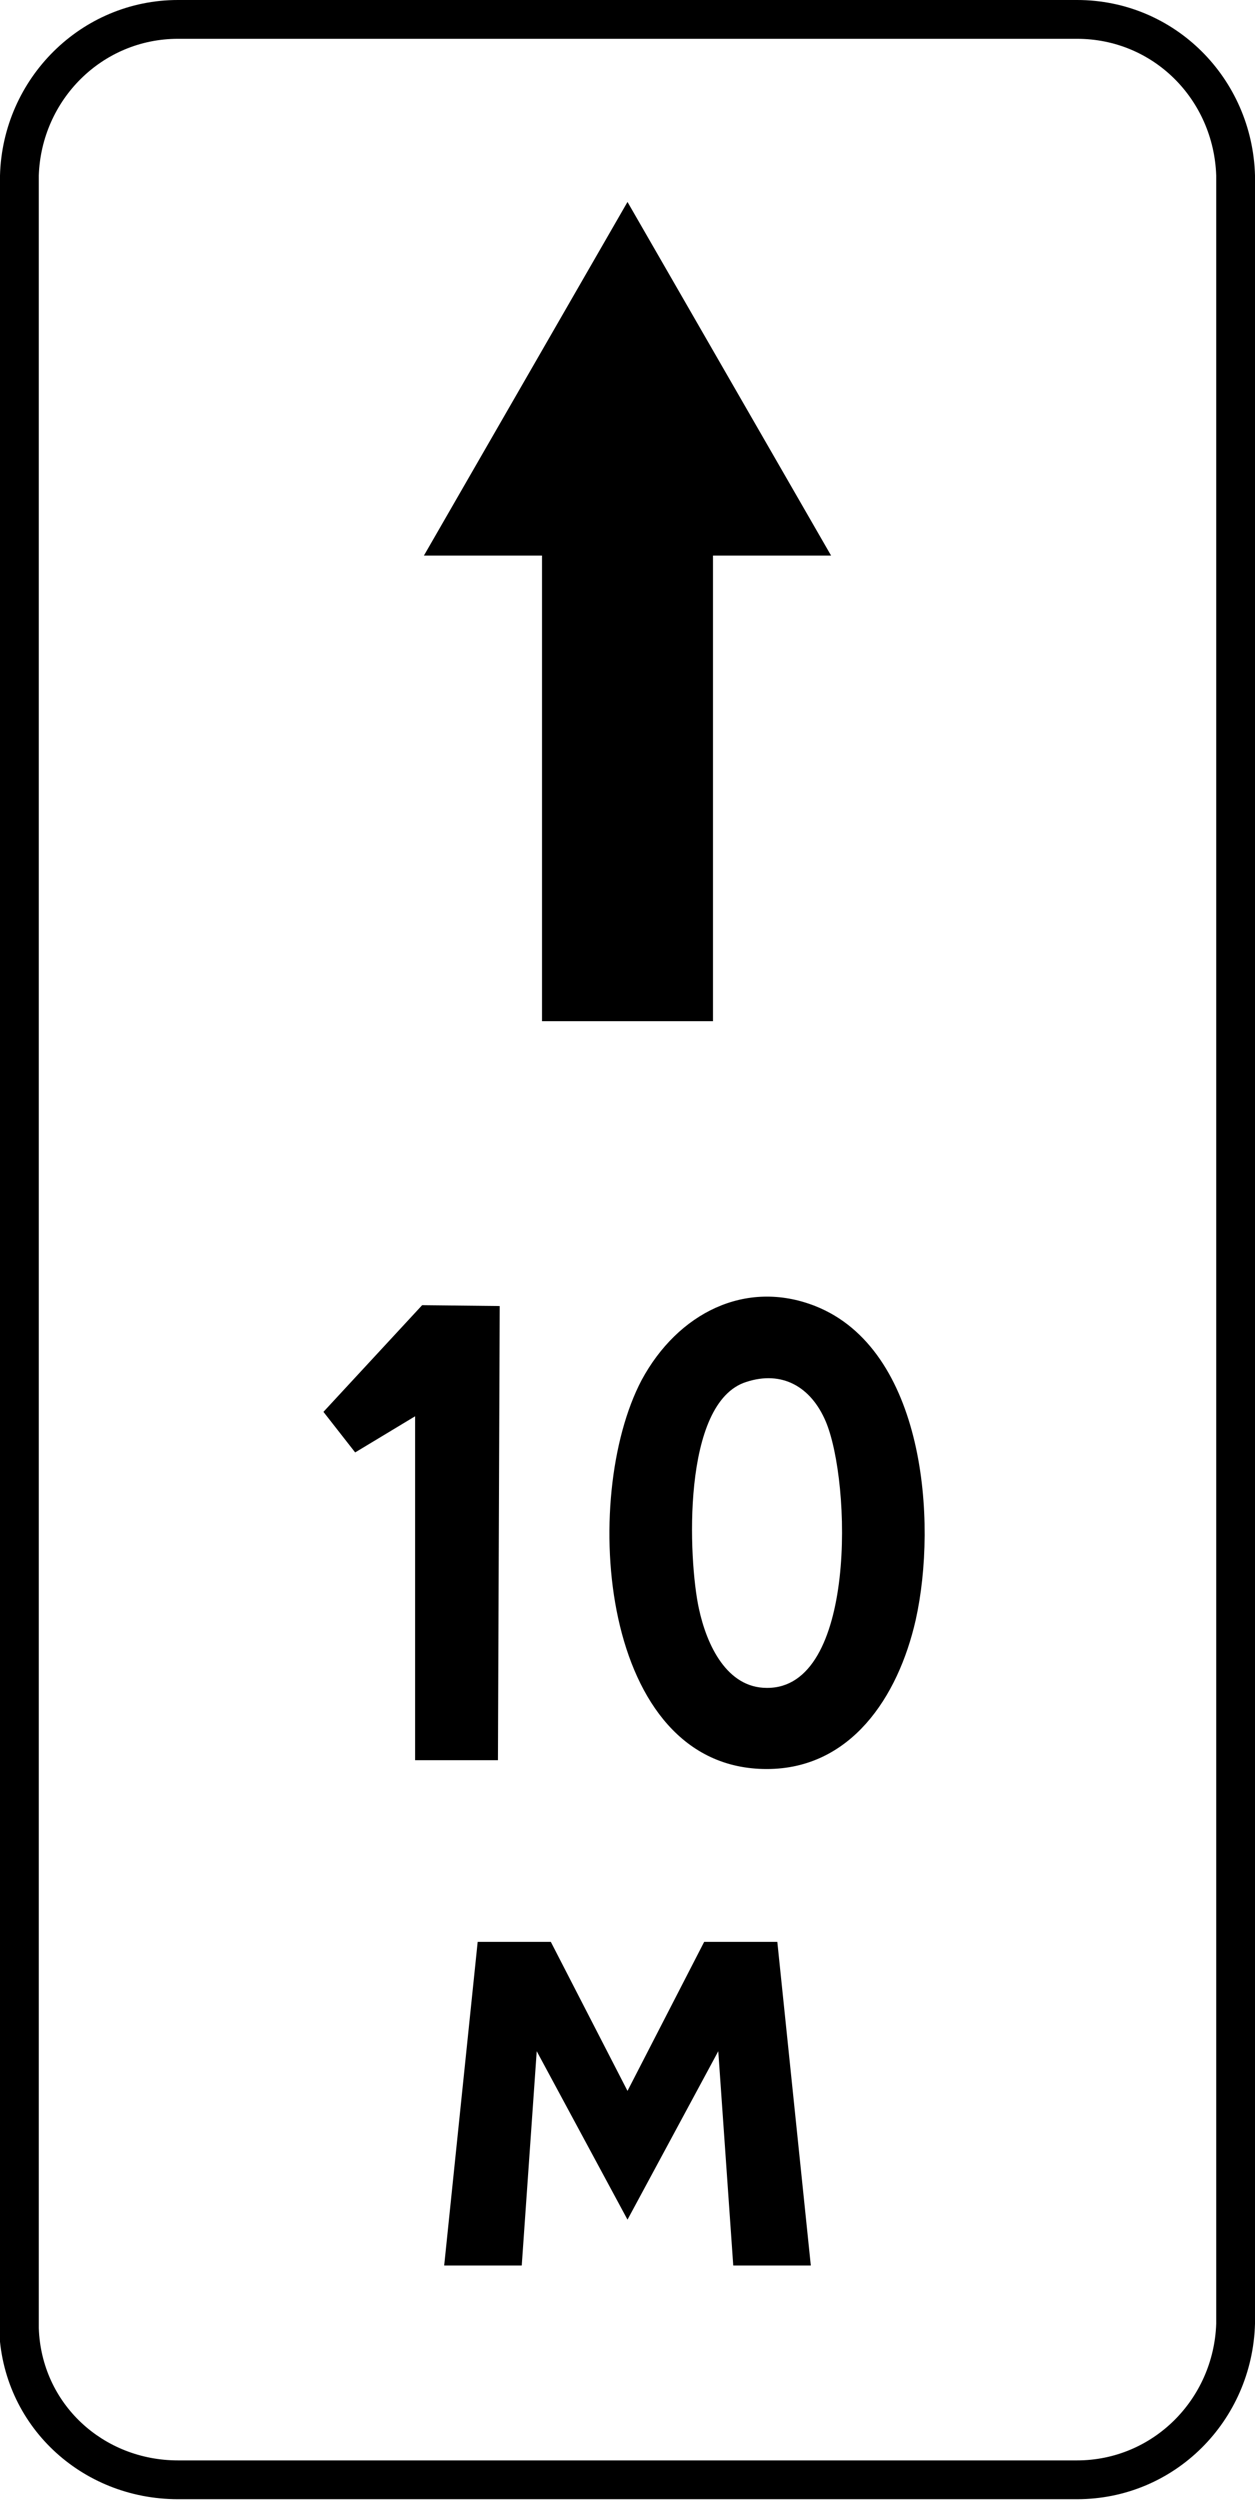 <?xml version="1.0" encoding="utf-8"?>
<svg version="1.1"
	 xmlns="http://www.w3.org/2000/svg"
	 x="0px" y="0px" viewBox="0 0 142.4 283.5" enable-background="new 0 0 142.4 283.5" xml:space="preserve">
<g>
	<path fill-rule="evenodd" clip-rule="evenodd" d="M142.4,263.5c-0.3,11-9.1,19.9-20.2,19.9h-102c-11,0-20-8.4-20.3-19.4h0L0,19.9h0
		C0.3,8.9,9.2,0,20.2,0h102c11.1,0,19.9,8.9,20.2,19.9h0L142.4,263.5L142.4,263.5L142.4,263.5z M138,19.9
		c-0.3-8.6-7.1-15.5-15.8-15.5h-102c-8.6,0-15.5,6.9-15.8,15.5h0l0,244.1h0c0.3,8.6,7.3,15,15.8,15h102c8.6,0,15.5-6.9,15.8-15.5h0
		L138,19.9L138,19.9L138,19.9z M88.2,220.2l3.8,36.7l-8.8,0l-1.7-24.3l-10.3,19.1l-10.3-19.1l-1.7,24.3l-8.8,0l3.8-36.7h8.3
		l8.7,16.9l8.7-16.9H88.2L88.2,220.2z M56.7,148.1l-0.2,51.5h-9.4l0-39l-6.8,4.1l-3.6-4.6l11.2-12.1L56.7,148.1L56.7,148.1z
		 M87,200.6c9.5,0,14.9-8.1,16.9-16.9c2.5-11.2,1-30.7-11.4-35.6c-7.9-3.1-15.6,0.8-19.7,8.4C65.8,169.8,68,200.6,87,200.6L87,200.6
		z M87,191.4c-4.5,0-6.8-4.8-7.7-9c-1.2-5.5-2-23.4,5.4-25.7c4-1.3,7.3,0.5,9,4.5C96.6,168.1,97.2,191.5,87,191.4L87,191.4z
		 M94.3,63L71.2,22.9L48.1,63h13.4v52.8h19.4V63H94.3L94.3,63z"/>
</g>
</svg>
